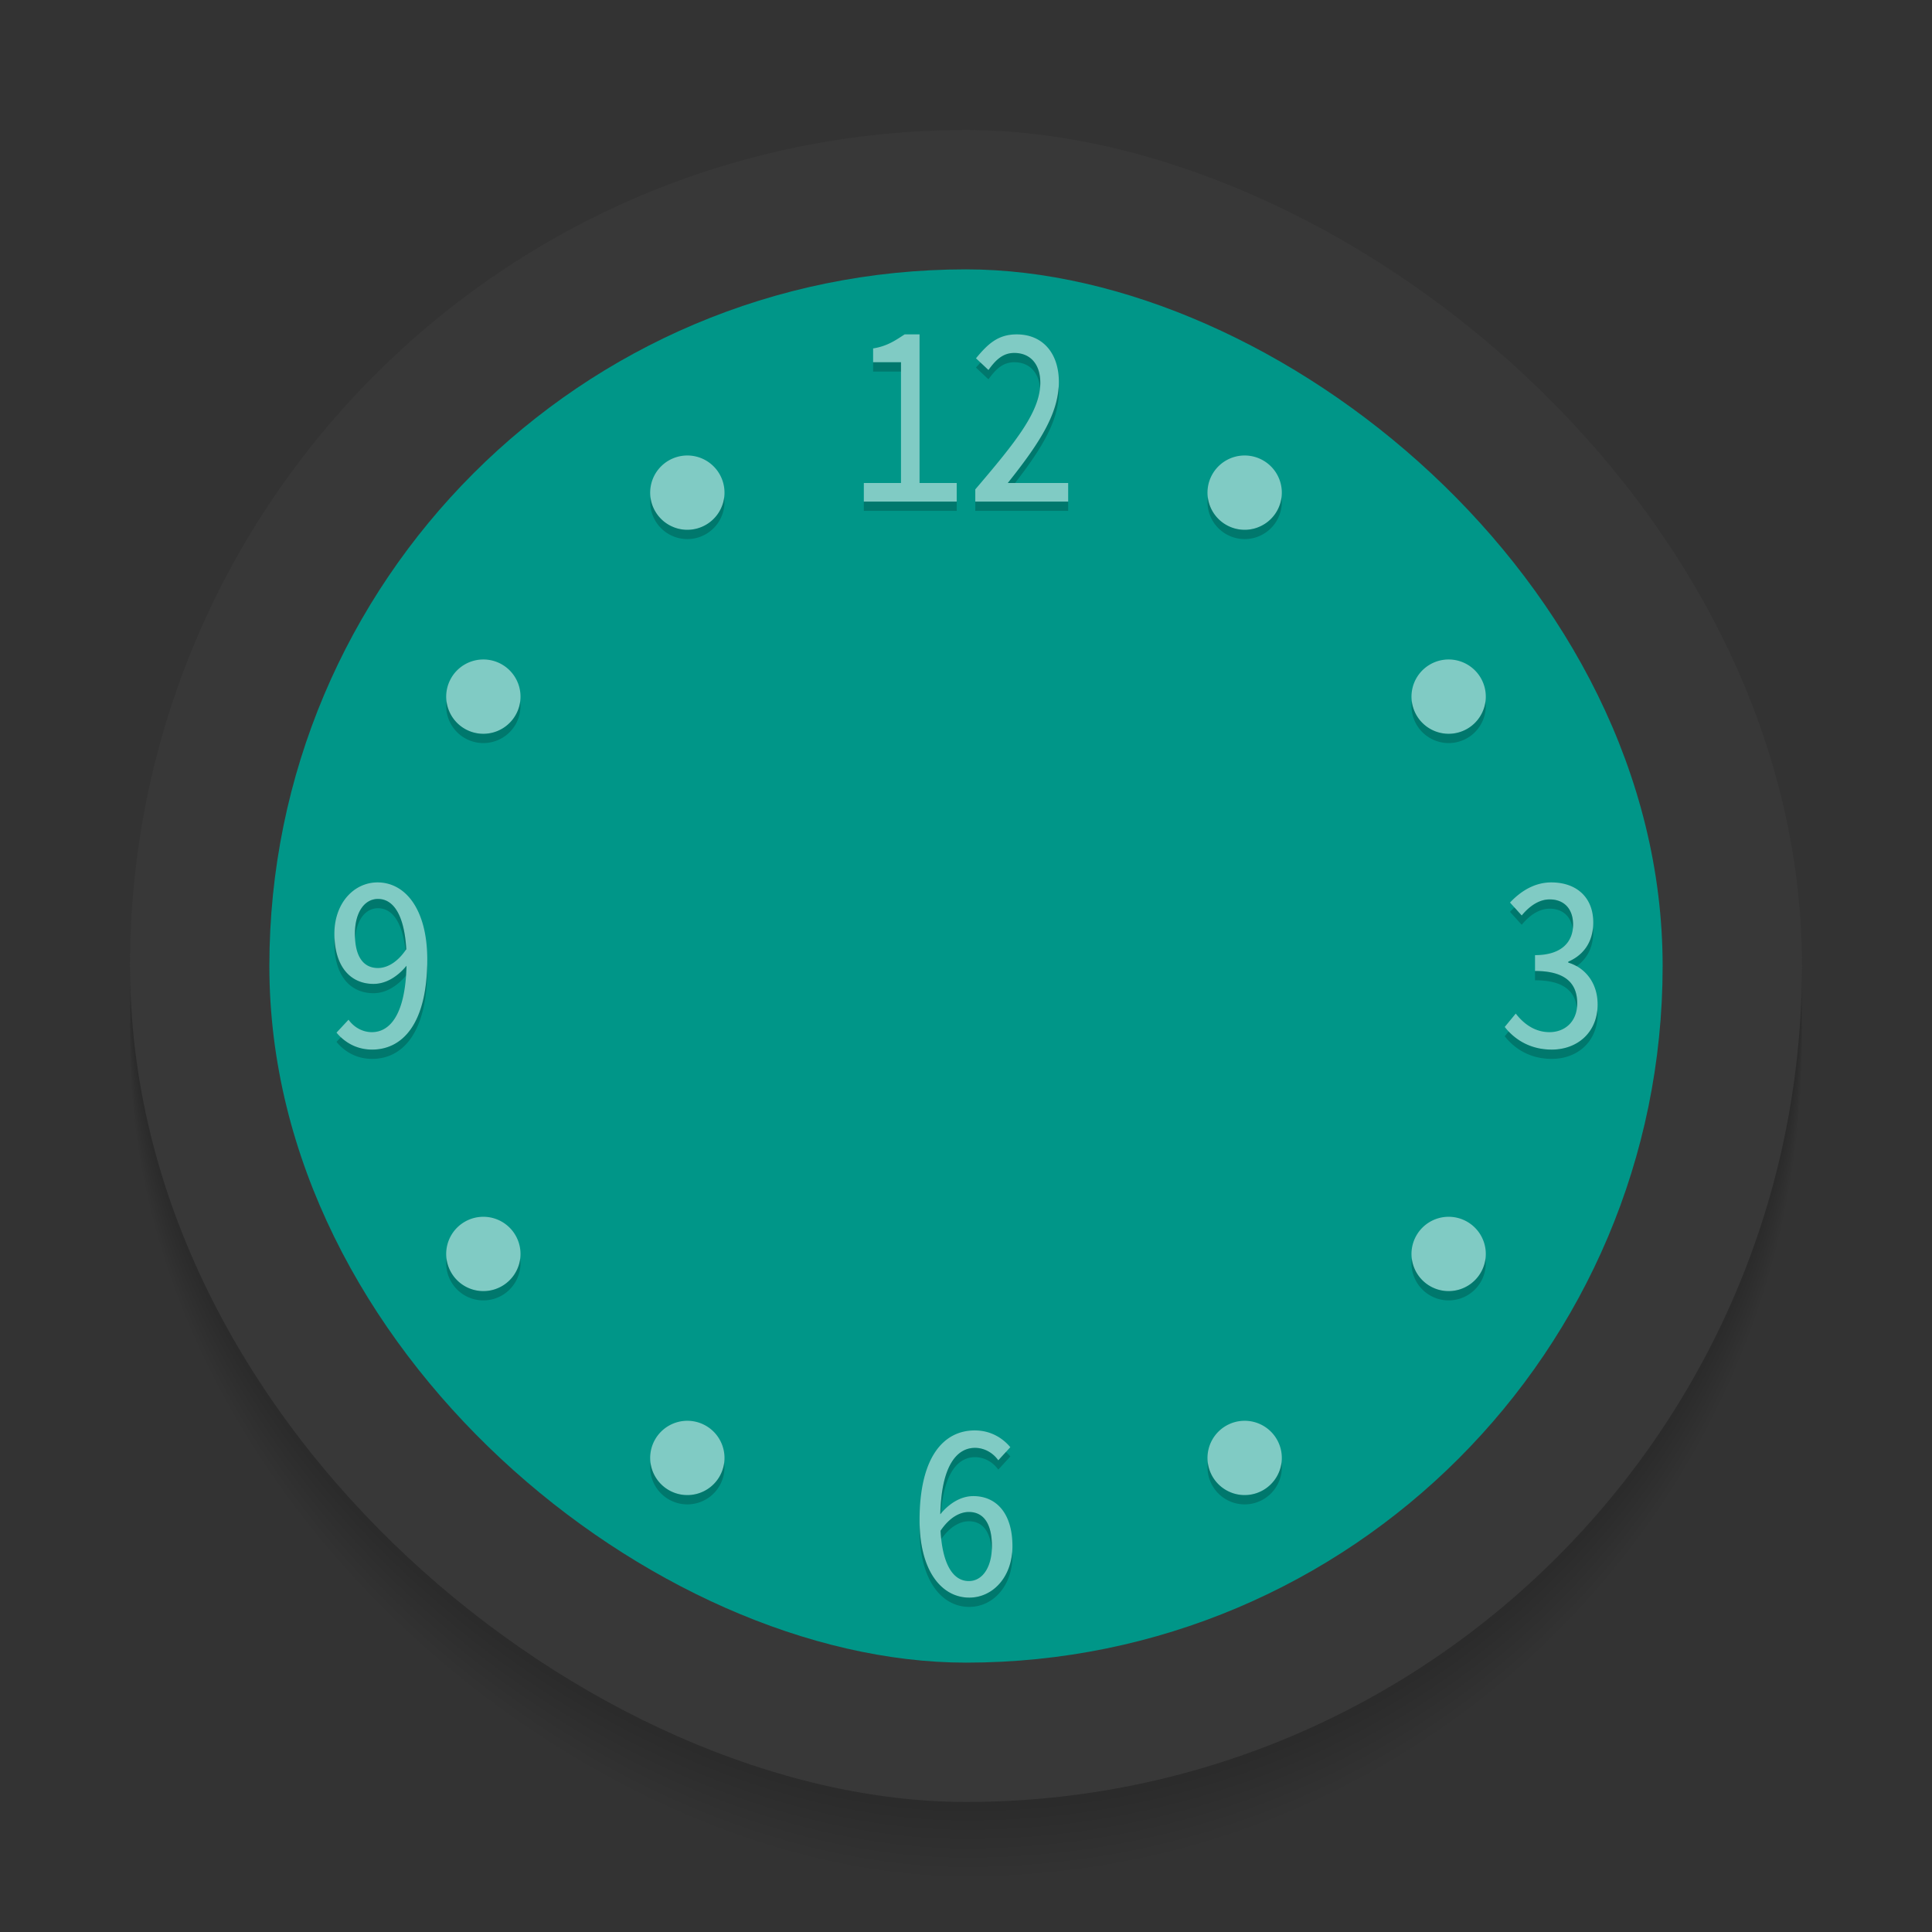 <svg xmlns="http://www.w3.org/2000/svg" id="svg2" width="208" height="208" version="1">
 <rect width="100%" height="100%" fill="#333333" stroke="none"/>
 <g id="MinuteHand" transform="rotate(-180,283,77)">
  <rect id="rect913" width="10" height="96" x="278" y="29" style="opacity:0.001;fill:#000000;fill-opacity:1;stroke:none;stroke-width:2.246;stroke-linecap:round;stroke-linejoin:round;stroke-miterlimit:4;stroke-dasharray:none;stroke-opacity:1"/>
  <path style="opacity:0.05;fill:none;fill-opacity:1;stroke:#000000;stroke-width:2;stroke-linecap:round;stroke-linejoin:round;stroke-miterlimit:4;stroke-dasharray:none;stroke-opacity:1" id="path880" d="m 283,30 c -2.216,0 -4,1.784 -4,4 v 1 41 3 44 c 0,0.554 0.446,1 1,1 h 6 c 0.554,0 1,-0.446 1,-1 V 79 35 34 c 0,-2.216 -1.784,-4 -4,-4 z"/>
  <path id="path882" d="m 283,30 c -2.216,0 -4,1.784 -4,4 v 1 41 3 44 c 0,0.554 0.446,1 1,1 h 6 c 0.554,0 1,-0.446 1,-1 V 79 35 34 c 0,-2.216 -1.784,-4 -4,-4 z" style="opacity:0.05;fill:none;fill-opacity:1;stroke:#000000;stroke-width:1;stroke-linecap:round;stroke-linejoin:round;stroke-miterlimit:4;stroke-dasharray:none;stroke-opacity:1"/>
  <path id="rect861" d="m 283,30 c -2.216,0 -4,1.784 -4,4 v 1 41 3 44 c 0,0.554 0.446,1 1,1 h 6 c 0.554,0 1,-0.446 1,-1 V 79 35 34 c 0,-2.216 -1.784,-4 -4,-4 z" style="opacity:1;fill:#ffffff;fill-opacity:1;stroke:none;stroke-width:3.408;stroke-linecap:round;stroke-linejoin:round;stroke-miterlimit:4;stroke-dasharray:none;stroke-opacity:1"/>
 </g>
 <g id="HourHand" transform="matrix(1,0,0,-1,0,198)">
  <rect id="rect841" width="10" height="52" x="250" y="73" style="opacity:0.001;fill:#000000;fill-opacity:1;stroke:none;stroke-width:1.514;stroke-linecap:round;stroke-linejoin:round;stroke-miterlimit:4;stroke-dasharray:none;stroke-opacity:1"/>
  <path id="path858" d="m 255,74 c -2.216,0 -4,1.784 -4,4 v 1 41 3 c 0,0.554 0.446,1 1,1 h 3 3 c 0.554,0 1,-0.446 1,-1 v -3 -41 -1 c 0,-2.216 -1.784,-4 -4,-4 z" style="opacity:0.05;fill:none;fill-opacity:1;stroke:#000000;stroke-width:2;stroke-linecap:round;stroke-linejoin:round;stroke-miterlimit:4;stroke-dasharray:none;stroke-opacity:1"/>
  <path style="opacity:0.05;fill:none;fill-opacity:1;stroke:#000000;stroke-width:1;stroke-linecap:round;stroke-linejoin:round;stroke-miterlimit:4;stroke-dasharray:none;stroke-opacity:1" id="path856" d="m 255,74 c -2.216,0 -4,1.784 -4,4 v 1 41 3 c 0,0.554 0.446,1 1,1 h 3 3 c 0.554,0 1,-0.446 1,-1 v -3 -41 -1 c 0,-2.216 -1.784,-4 -4,-4 z"/>
  <path id="rect839" d="m 255,74 c -2.216,0 -4,1.784 -4,4 v 1 41 3 c 0,0.554 0.446,1 1,1 h 3 3 c 0.554,0 1,-0.446 1,-1 v -3 -41 -1 c 0,-2.216 -1.784,-4 -4,-4 z" style="opacity:1;fill:#ffffff;fill-opacity:1;stroke:none;stroke-width:2.485;stroke-linecap:round;stroke-linejoin:round;stroke-miterlimit:4;stroke-dasharray:none;stroke-opacity:1"/>
 </g>
 <g id="SecondHand">
  <rect id="rect991" width="20" height="100" x="214" y="122" style="opacity:0.001;fill:#000000;fill-opacity:1;stroke:none;stroke-width:2.236;stroke-linecap:round;stroke-linejoin:round;stroke-miterlimit:4;stroke-dasharray:none;stroke-opacity:1"/>
  <path style="fill:#ff7f2a;fill-opacity:1;stroke:none;stroke-width:1.184" id="rect6212" d="m 225,129 v 92.999 c 0,0 0,4.2e-4 -1,4.2e-4 -1,0 -1,4.2e-4 -1,4.2e-4 v -93 z"/>
  <circle style="opacity:0.05;fill:none;fill-opacity:1;stroke:#000000;stroke-width:1;stroke-linecap:round;stroke-linejoin:round;stroke-miterlimit:4;stroke-dasharray:none;stroke-opacity:1" id="circle987" cx="224" cy="132" r="9"/>
  <circle id="circle989" cx="224" cy="132" r="9" style="opacity:0.05;fill:none;fill-opacity:1;stroke:#000000;stroke-width:2;stroke-linecap:round;stroke-linejoin:round;stroke-miterlimit:4;stroke-dasharray:none;stroke-opacity:1"/>
  <circle id="path967" cx="224" cy="132" r="9" style="opacity:1;fill:#ffffff;fill-opacity:1;stroke:none;stroke-width:1.952;stroke-linecap:round;stroke-linejoin:round;stroke-miterlimit:4;stroke-dasharray:none;stroke-opacity:1"/>
 </g>
 <rect id="rect860" width="10" height="52" x="318.3" y="72.59" style="opacity:0.001;fill:#000000;fill-opacity:1;stroke:none;stroke-width:1.514;stroke-linecap:round;stroke-linejoin:round;stroke-miterlimit:4;stroke-dasharray:none;stroke-opacity:1"/>
 <g id="ClockFace">
  <rect id="rect4224" width="180" height="180" x="-202" y="-194" rx="90" ry="90" transform="matrix(0,-1,-1,0,0,0)" style="opacity:0.02;fill:#000000;fill-opacity:1"/>
  <rect id="rect4226" width="180" height="180" x="-201" y="-194" rx="90" ry="90" transform="matrix(0,-1,-1,0,0,0)" style="opacity:0.02;fill:#000000;fill-opacity:1"/>
  <rect id="rect4228" width="180" height="180" x="-200" y="-194" rx="90" ry="90" transform="matrix(0,-1,-1,0,0,0)" style="opacity:0.02;fill:#000000;fill-opacity:1"/>
  <rect id="rect4230" width="180" height="180" x="-199" y="-194" rx="90" ry="90" transform="matrix(0,-1,-1,0,0,0)" style="opacity:0.02;fill:#000000;fill-opacity:1"/>
  <rect id="rect4217" width="208" height="208" x="0" y="0" style="opacity:0.001;fill:#000000;fill-opacity:1;fill-rule:nonzero;stroke:none;stroke-width:2;stroke-linecap:round;stroke-linejoin:round;stroke-miterlimit:4;stroke-dasharray:none;stroke-opacity:1"/>
  <rect id="rect4197" width="180" height="180" x="-198" y="-194" rx="90" ry="90" transform="matrix(0,-1,-1,0,0,0)" style="opacity:0.02;fill:#000000;fill-opacity:1"/>
  <rect id="rect4199" width="180" height="180" x="-197" y="-194" rx="90" ry="90" transform="matrix(0,-1,-1,0,0,0)" style="opacity:0.02;fill:#000000;fill-opacity:1"/>
  <rect id="rect4201" width="180" height="180" x="-196" y="-194" rx="90" ry="90" transform="matrix(0,-1,-1,0,0,0)" style="opacity:0.02;fill:#000000;fill-opacity:1"/>
  <rect id="rect4203" width="180" height="180" x="-195" y="-194" rx="90" ry="90" transform="matrix(0,-1,-1,0,0,0)" style="opacity:0.02;fill:#000000;fill-opacity:1"/>
  <rect id="rect4" width="180" height="180" x="-194" y="-194" rx="90" ry="90" transform="matrix(0,-1,-1,0,0,0)" style="fill:#383838;fill-opacity:1"/>
  <rect style="fill:#009688;fill-opacity:1;stroke-width:0.833" id="rect932" width="150" height="150" x="-179" y="-179" rx="75" ry="75" transform="matrix(0,-1,-1,0,0,0)"/>
  <path style="font-style:normal;font-variant:normal;font-weight:normal;font-stretch:normal;font-size:24px;line-height:1.25;font-family:'Noto Sans Mono CJK KR';-inkscape-font-specification:'Noto Sans Mono CJK KR';letter-spacing:0px;word-spacing:0px;opacity:0.5;fill:#ffffff;fill-opacity:1;stroke:none;stroke-width:1.043" id="path859" d="M 97.396,36 C 96.453,36.605 95.565,37.26 94,37.512 V 39 h 3 v 13 h -4 v 2 h 10 V 52 H 99 V 36 Z m 12.064,0 c -2.025,0 -3.116,1.039 -4.385,2.574 l 1.342,1.264 C 107.199,38.748 107.974,38 109.193,38 110.974,38 112,39.268 112,41.199 c 0,3.095 -2.584,6.314 -7,11.488 V 54 h 10 v -2 h -6.5 c 3.537,-4.432 5.498,-7.557 5.498,-10.875 0,-3.095 -1.732,-5.125 -4.537,-5.125 z M 73.906,49.039 A 4,4 0 0 0 72,49.574 4,4 0 0 0 70.535,55.039 4,4 0 0 0 76,56.502 a 4,4 0 0 0 1.465,-5.463 4,4 0 0 0 -3.559,-2 z m 60.188,0 a 4,4 0 0 0 -3.559,2 A 4,4 0 0 0 132,56.502 4,4 0 0 0 137.465,55.039 4,4 0 0 0 136,49.574 4,4 0 0 0 134.094,49.039 Z M 51.85,71.004 A 4,4 0 0 0 48.574,73 4,4 0 0 0 50.039,78.465 4,4 0 0 0 55.502,77 4,4 0 0 0 54.039,71.535 4,4 0 0 0 51.85,71.004 Z m 104.301,0 a 4,4 0 0 0 -2.189,0.531 A 4,4 0 0 0 152.498,77 4,4 0 0 0 157.961,78.465 4,4 0 0 0 159.426,73 4,4 0 0 0 156.15,71.004 Z M 40.645,95 C 38.132,95 36,97.196 36,100.537 c 0,3.561 1.751,5.391 4.213,5.391 1.345,0 2.588,-0.78 3.553,-1.951 -0.127,5.366 -1.852,7.145 -3.73,7.145 -0.964,0 -1.903,-0.486 -2.512,-1.34 l -1.295,1.389 C 37.091,112.219 38.385,113 40.061,113 43.259,113 46,110.341 46,103.316 46,97.853 43.614,95 40.645,95 Z m 126.367,0 c -1.753,0 -3.258,0.902 -4.443,2.17 l 1.26,1.391 c 0.864,-1.049 1.901,-1.73 3.012,-1.73 1.531,0 2.518,1 2.518,2.707 0,1.78 -1.135,3.293 -4.098,3.293 v 1.707 c 3.284,0 4.543,1.34 4.543,3.486 0,1.976 -1.334,3.098 -2.988,3.098 -1.556,0 -2.765,-0.878 -3.629,-2 L 162,110.561 c 0.988,1.268 2.643,2.439 5.062,2.439 2.741,0 4.938,-1.829 4.938,-4.854 0,-2.463 -1.481,-4.024 -3.16,-4.512 v -0.098 c 1.58,-0.683 2.691,-2.05 2.691,-4.221 C 171.531,96.585 169.703,95 167.012,95 Z M 40.695,96.781 c 1.726,0 2.842,1.853 3.045,5.414 -1.015,1.512 -2.157,2.023 -3.045,2.023 -1.599,0 -2.486,-1.267 -2.486,-3.682 0,-2.293 1.014,-3.756 2.486,-3.756 z m 11.531,34.223 a 4,4 0 0 0 -2.188,0.531 A 4,4 0 0 0 48.574,137 4,4 0 0 0 54.039,138.465 4,4 0 0 0 55.502,133 4,4 0 0 0 52.227,131.004 Z m 103.547,0 A 4,4 0 0 0 152.498,133 a 4,4 0 0 0 1.463,5.465 4,4 0 0 0 5.465,-1.465 4,4 0 0 0 -1.465,-5.465 4,4 0 0 0 -2.188,-0.531 z M 74.094,152.963 A 4,4 0 0 0 70.535,154.961 4,4 0 0 0 72,160.426 4,4 0 0 0 77.465,158.961 4,4 0 0 0 76,153.498 4,4 0 0 0 74.094,152.963 Z m 59.812,0 A 4,4 0 0 0 132,153.498 a 4,4 0 0 0 -1.465,5.463 4,4 0 0 0 5.465,1.465 4,4 0 0 0 1.465,-5.465 4,4 0 0 0 -3.559,-1.998 z M 104.939,154 C 101.741,154 99,156.635 99,163.684 99,169.147 101.386,172 104.355,172 106.868,172 109,169.804 109,166.463 c 0,-3.561 -1.751,-5.391 -4.213,-5.391 -1.345,0 -2.588,0.78 -3.553,1.951 0.127,-5.366 1.852,-7.145 3.73,-7.145 0.964,0 1.903,0.486 2.512,1.34 l 1.295,-1.414 C 107.909,154.78 106.615,154 104.939,154 Z m -0.635,8.781 c 1.599,0 2.486,1.267 2.486,3.682 0,2.268 -1.014,3.756 -2.486,3.756 -1.726,0 -2.842,-1.853 -3.045,-5.414 1.015,-1.512 2.157,-2.023 3.045,-2.023 z"/>
  <path id="path902" d="M 109.193 38 C 107.974 38 107.199 38.748 106.418 39.838 L 105.561 39.031 C 105.4 39.212 105.24 39.376 105.076 39.574 L 106.418 40.838 C 107.199 39.748 107.974 39 109.193 39 C 110.837 39 111.826 40.088 111.971 41.773 C 111.99 41.581 112 41.39 112 41.199 C 112 39.268 110.974 38 109.193 38 z M 94 39 L 94 40 L 97 40 L 97 39 L 94 39 z M 113.961 41.619 C 113.776 44.757 111.861 47.789 108.5 52 L 109.281 52 C 112.314 48.093 113.998 45.184 113.998 42.125 C 113.998 41.949 113.972 41.788 113.961 41.619 z M 130.035 53.525 A 4 4 0 0 0 132 57.502 A 4 4 0 0 0 137.465 56.039 A 4 4 0 0 0 137.967 53.557 A 4 4 0 0 1 137.465 55.039 A 4 4 0 0 1 132 56.502 A 4 4 0 0 1 130.035 53.525 z M 70.033 53.541 A 4 4 0 0 0 70.535 56.039 A 4 4 0 0 0 76 57.502 A 4 4 0 0 0 77.965 53.545 A 4 4 0 0 1 76 56.502 A 4 4 0 0 1 70.535 55.039 A 4 4 0 0 1 70.033 53.541 z M 93 54 L 93 55 L 103 55 L 103 54 L 93 54 z M 105 54 L 105 55 L 115 55 L 115 54 L 105 54 z M 48.072 75.482 A 4 4 0 0 0 50.039 79.465 A 4 4 0 0 0 55.502 78 A 4 4 0 0 0 56.004 75.516 A 4 4 0 0 1 55.502 77 A 4 4 0 0 1 50.039 78.465 A 4 4 0 0 1 48.072 75.482 z M 151.996 75.496 A 4 4 0 0 0 152.498 78 A 4 4 0 0 0 157.961 79.465 A 4 4 0 0 0 159.928 75.498 A 4 4 0 0 1 157.961 78.465 A 4 4 0 0 1 152.498 77 A 4 4 0 0 1 151.996 75.496 z M 40.695 96.781 C 39.223 96.781 38.209 98.244 38.209 100.537 C 38.209 100.73 38.223 100.902 38.234 101.08 C 38.363 99.057 39.326 97.781 40.695 97.781 C 42.269 97.781 43.326 99.338 43.656 102.309 C 43.684 102.269 43.713 102.236 43.74 102.195 C 43.537 98.634 42.421 96.781 40.695 96.781 z M 166.84 96.83 C 165.729 96.83 164.692 97.512 163.828 98.561 L 163.045 97.697 C 162.881 97.848 162.722 98.006 162.568 98.17 L 163.828 99.561 C 164.692 98.512 165.729 97.83 166.84 97.83 C 168.203 97.83 169.131 98.626 169.318 100.006 C 169.337 99.851 169.357 99.697 169.357 99.537 C 169.357 97.83 168.371 96.83 166.84 96.83 z M 171.494 99.887 C 171.314 101.725 170.275 102.917 168.84 103.537 L 168.84 103.635 C 169.15 103.725 169.448 103.863 169.736 104.025 C 170.821 103.256 171.531 102.045 171.531 100.316 C 171.531 100.165 171.505 100.031 171.494 99.887 z M 36.025 100.93 C 36.009 101.128 36 101.33 36 101.537 C 36 105.098 37.751 106.928 40.213 106.928 C 41.528 106.928 42.742 106.176 43.697 105.049 C 43.723 104.697 43.756 104.366 43.766 103.977 C 42.801 105.147 41.558 105.928 40.213 105.928 C 37.847 105.928 36.156 104.221 36.025 100.93 z M 45.986 103.844 C 45.849 110.465 43.175 113 40.061 113 C 38.664 113 37.537 112.452 36.699 111.664 L 36.229 112.17 C 37.091 113.219 38.385 114 40.061 114 C 43.259 114 46 111.341 46 104.316 C 46 104.154 45.99 104.001 45.986 103.844 z M 165.26 104.537 L 165.26 105.537 C 168.264 105.537 169.561 106.668 169.762 108.502 C 169.78 108.346 169.803 108.192 169.803 108.023 C 169.803 105.877 168.544 104.537 165.26 104.537 z M 171.969 108.738 C 171.7 111.407 169.619 113 167.062 113 C 164.958 113 163.434 112.114 162.422 111.049 L 162 111.561 C 162.988 112.829 164.643 114 167.062 114 C 169.803 114 172 112.171 172 109.146 C 172 109.004 171.978 108.875 171.969 108.738 z M 151.996 135.484 A 4 4 0 0 0 153.961 139.465 A 4 4 0 0 0 159.426 138 A 4 4 0 0 0 159.928 135.518 A 4 4 0 0 1 159.426 137 A 4 4 0 0 1 153.961 138.465 A 4 4 0 0 1 151.996 135.484 z M 48.072 135.502 A 4 4 0 0 0 48.574 138 A 4 4 0 0 0 54.039 139.465 A 4 4 0 0 0 56.004 135.504 A 4 4 0 0 1 54.039 138.465 A 4 4 0 0 1 48.574 137 A 4 4 0 0 1 48.072 135.502 z M 104.965 155.879 C 103.087 155.879 101.361 157.658 101.234 163.023 C 101.256 162.997 101.281 162.977 101.303 162.951 C 101.628 158.448 103.223 156.879 104.965 156.879 C 105.929 156.879 106.867 157.365 107.477 158.219 L 108.771 156.805 C 108.628 156.634 108.468 156.473 108.301 156.318 L 107.477 157.219 C 106.867 156.365 105.929 155.879 104.965 155.879 z M 70.033 157.443 A 4 4 0 0 0 72 161.426 A 4 4 0 0 0 77.465 159.961 A 4 4 0 0 0 77.965 157.475 A 4 4 0 0 1 77.465 158.961 A 4 4 0 0 1 72 160.426 A 4 4 0 0 1 70.033 157.443 z M 130.035 157.455 A 4 4 0 0 0 130.535 159.961 A 4 4 0 0 0 136 161.426 A 4 4 0 0 0 137.967 157.459 A 4 4 0 0 1 136 160.426 A 4 4 0 0 1 130.535 158.961 A 4 4 0 0 1 130.035 157.455 z M 104.305 162.781 C 103.416 162.781 102.275 163.292 101.26 164.805 C 101.278 165.119 101.312 165.404 101.344 165.691 C 102.338 164.273 103.44 163.781 104.305 163.781 C 105.776 163.781 106.636 164.866 106.766 166.918 C 106.775 166.767 106.791 166.622 106.791 166.463 C 106.791 164.048 105.904 162.781 104.305 162.781 z M 99.014 164.156 C 99.01 164.333 99 164.501 99 164.684 C 99 170.147 101.386 173 104.355 173 C 106.868 173 109 170.804 109 167.463 C 109 167.326 108.98 167.208 108.975 167.076 C 108.731 170.071 106.711 172 104.355 172 C 101.474 172 99.15 169.307 99.014 164.156 z" style="font-style:normal;font-variant:normal;font-weight:normal;font-stretch:normal;font-size:24px;line-height:1.25;font-family:'Noto Sans Mono CJK KR';-inkscape-font-specification:'Noto Sans Mono CJK KR';letter-spacing:0px;word-spacing:0px;opacity:0.2;fill:#000000;fill-opacity:1;stroke:none;stroke-width:1.043"/>
 </g>
</svg>
